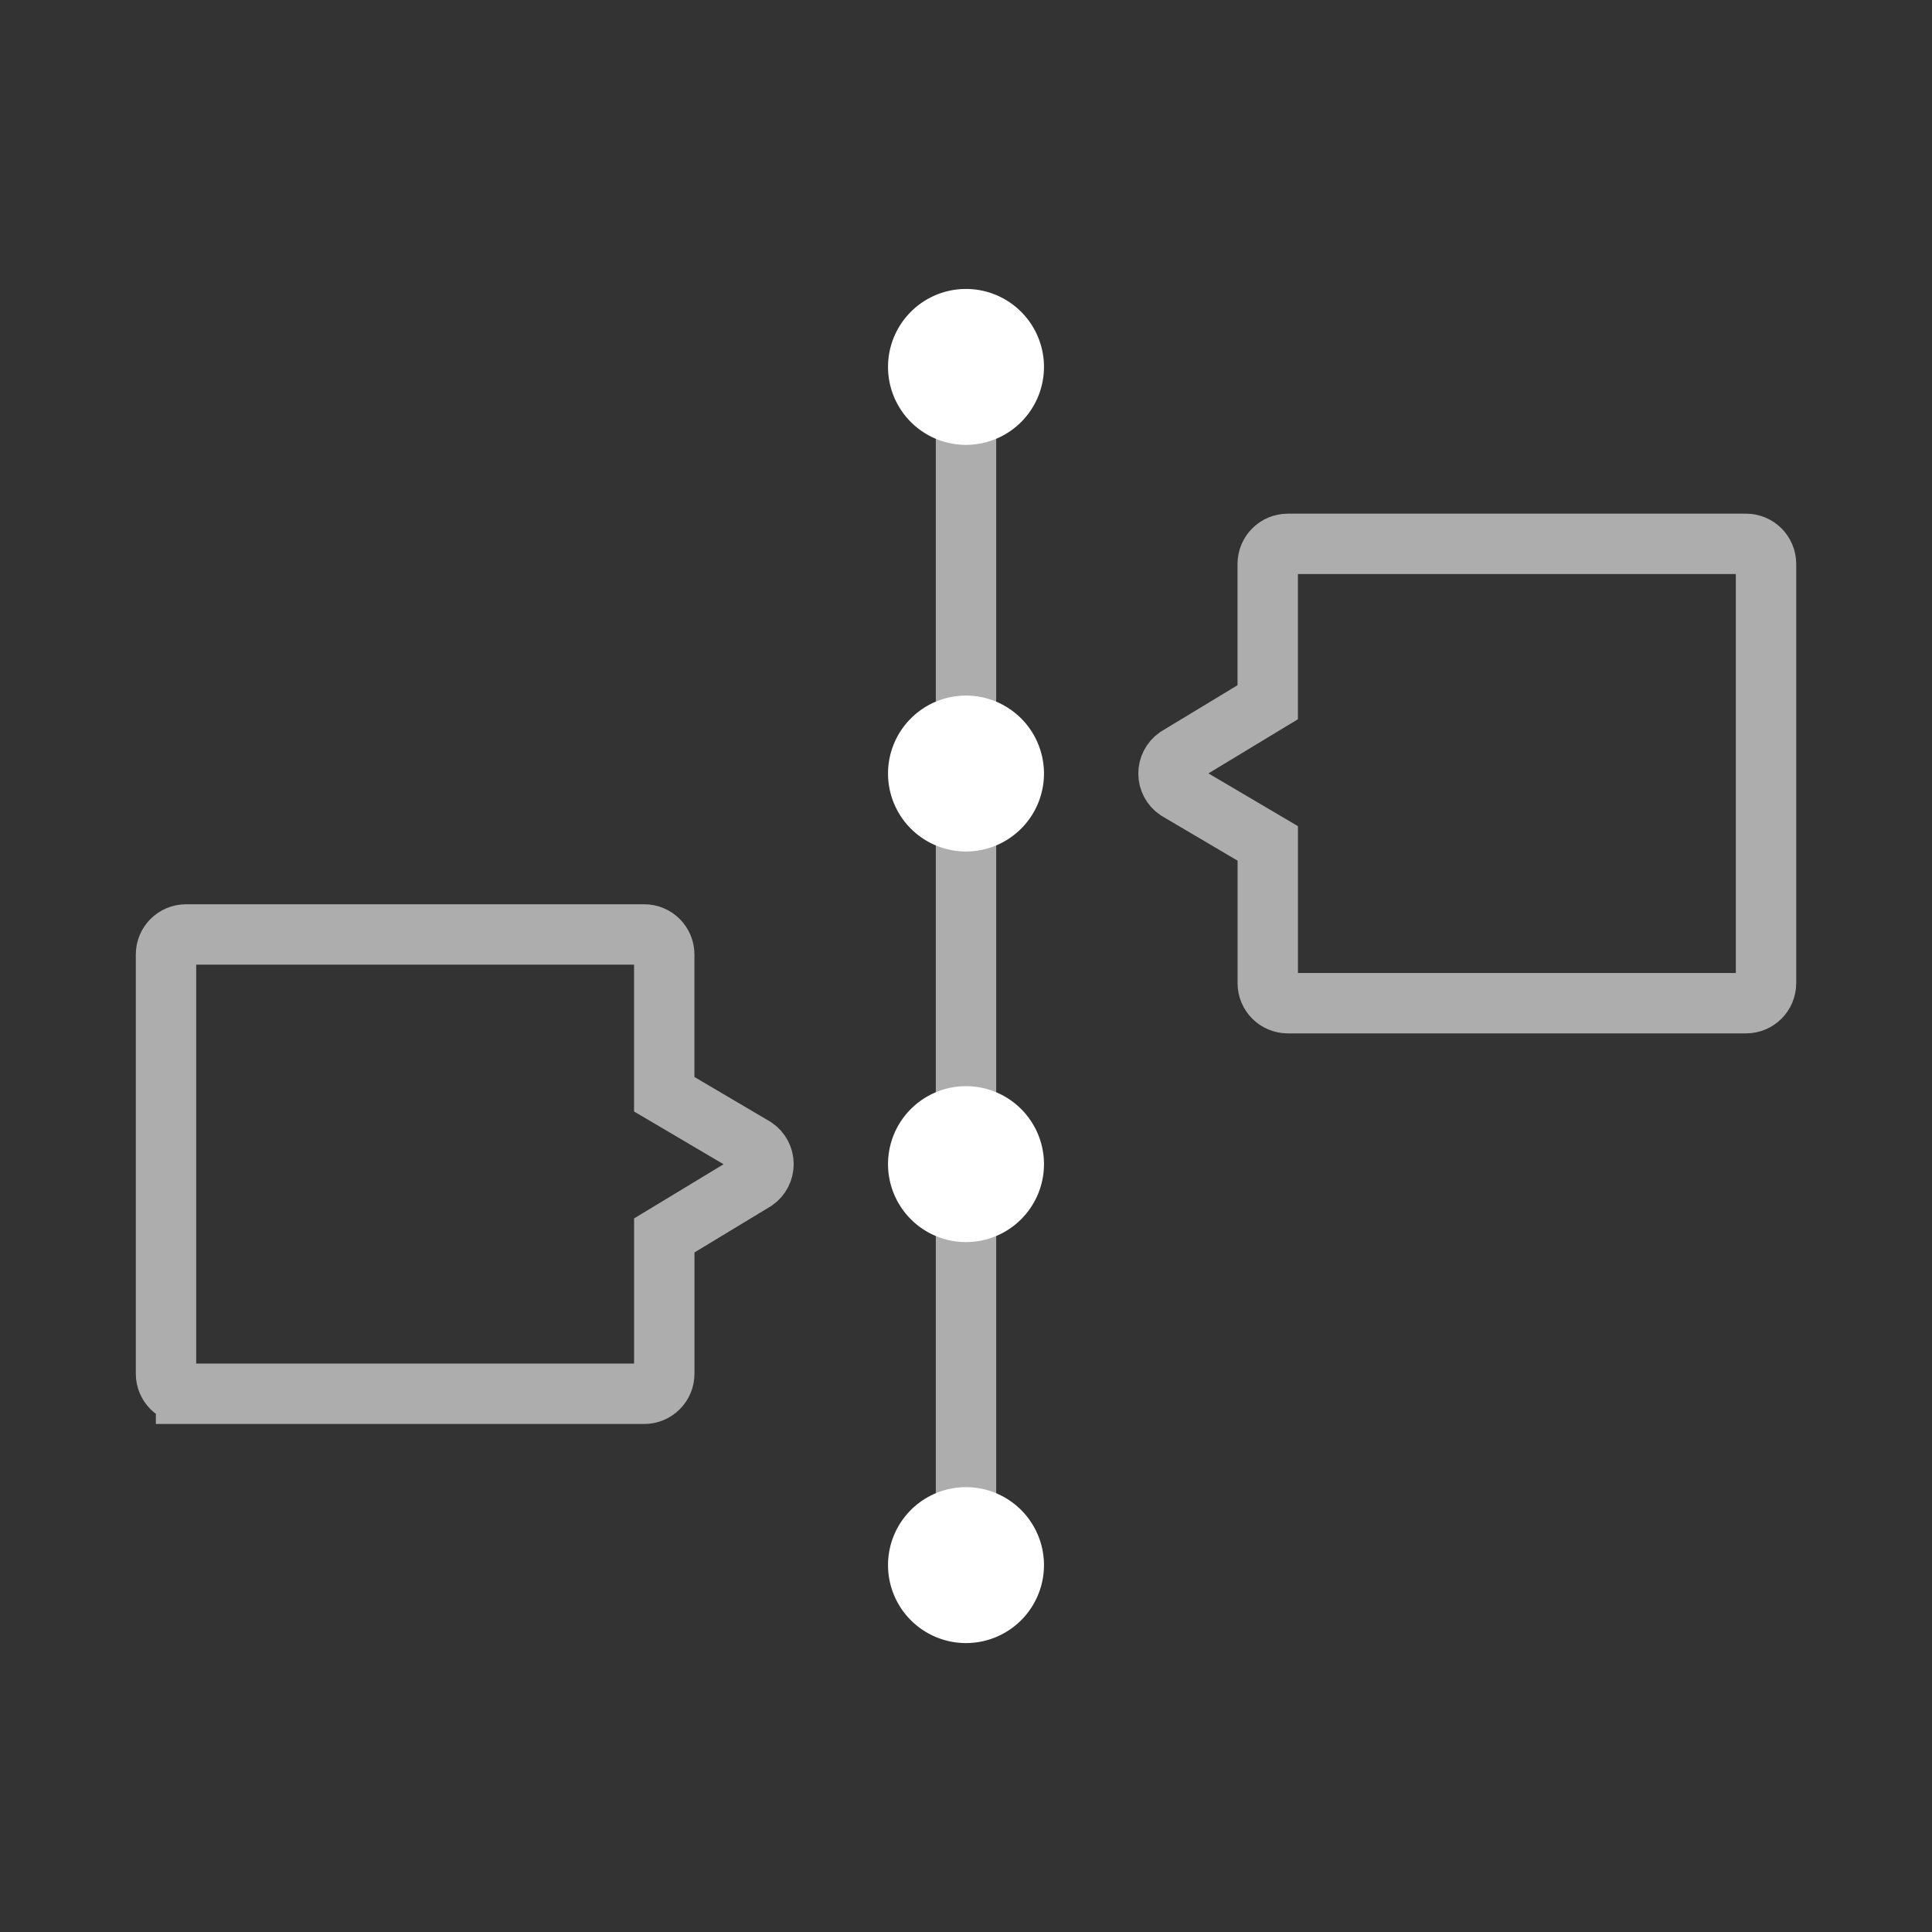 <?xml version="1.0" encoding="UTF-8" standalone="no"?>
<svg
   xmlns:dc="http://purl.org/dc/elements/1.1/"
   xmlns:cc="http://creativecommons.org/ns#"
   xmlns:rdf="http://www.w3.org/1999/02/22-rdf-syntax-ns#"
   xmlns:svg="http://www.w3.org/2000/svg"
   xmlns="http://www.w3.org/2000/svg"
   xmlns:sodipodi="http://sodipodi.sourceforge.net/DTD/sodipodi-0.dtd"
   xmlns:inkscape="http://www.inkscape.org/namespaces/inkscape"
   inkscape:version="1.0.1 (1.0.1+r74)"
   sodipodi:docname="icon-m-timeline.svg"
   xml:space="preserve"
   style="enable-background:new 0 0 64 64;"
   viewBox="0 0 64 64"
   y="0px"
   x="0px"
   id="Layer_1"
   version="1.1"><rect x="0" y="0" width="64" height="64" fill="#333333" stroke="none"/><defs
   id="defs13">
	
	
	
	
</defs><sodipodi:namedview
   inkscape:snap-bbox-midpoints="true"
   inkscape:snap-bbox-edge-midpoints="true"
   inkscape:bbox-nodes="true"
   inkscape:bbox-paths="true"
   inkscape:snap-bbox="true"
   inkscape:document-rotation="0"
   inkscape:current-layer="Layer_1"
   inkscape:window-maximized="1"
   inkscape:window-y="0"
   inkscape:window-x="1920"
   inkscape:cy="29.444376"
   inkscape:cx="-49.046751"
   inkscape:zoom="2.0000001"
   showgrid="false"
   id="namedview11"
   inkscape:window-height="1055"
   inkscape:window-width="1920"
   inkscape:pageshadow="2"
   inkscape:pageopacity="0"
   guidetolerance="10"
   gridtolerance="10"
   objecttolerance="10"
   borderopacity="1"
   bordercolor="#666666"
   pagecolor="#ffffff"
   inkscape:object-paths="true"
   inkscape:snap-intersection-paths="true"
   inkscape:snap-smooth-nodes="true"
   inkscape:snap-midpoints="true"
   inkscape:snap-object-midpoints="true"
   inkscape:snap-center="true" />
<rect
   id="icon-m-file-image_1_"
   style="opacity:0;fill:#ffffff"
   width="64"
   height="64"
   x="0"
   y="0" />
<g
   id="g994-3"
   transform="translate(-2.875,30.873)" /><path
   d="M 57.837,18.016 H 42.659 c -0.367,0 -0.664,0.297 -0.664,0.664 v 4.582 l -3.007,1.82 c -0.177,0.125 -0.281,0.329 -0.28,0.546 0.001,0.217 0.108,0.419 0.287,0.542 l 3.001,1.769 v 4.629 c 0,0.367 0.297,0.664 0.664,0.664 h 15.178 c 0.367,0 0.664,-0.297 0.664,-0.664 V 18.68 c 0,-0.367 -0.297,-0.664 -0.664,-0.664 z"
   id="path4"
   style="opacity:0.6;fill:none;stroke:#ffffff;stroke-width:2;stroke-miterlimit:4;stroke-dasharray:none"
   sodipodi:nodetypes="ssscccccssssss" /><path
   style="fill:#ffffff;stroke:#ffffff;stroke-width:2;stroke-linecap:butt;stroke-linejoin:miter;stroke-miterlimit:4;stroke-dasharray:none;stroke-opacity:0.6"
   d="M 32,52.906 V 11.094"
   id="path1050" /><path
   d="m 6.163,46.171 h 15.178 c 0.367,0 0.664,-0.297 0.664,-0.664 v -4.582 l 3.007,-1.82 c 0.177,-0.125 0.281,-0.329 0.28,-0.546 -0.001,-0.217 -0.108,-0.419 -0.287,-0.542 l -3.001,-1.769 v -4.629 c 0,-0.367 -0.297,-0.664 -0.664,-0.664 H 6.163 c -0.367,0 -0.664,0.297 -0.664,0.664 v 13.887 c 0,0.367 0.297,0.664 0.664,0.664 z"
   id="path4-3"
   style="opacity:0.6;fill:none;stroke:#ffffff;stroke-width:2;stroke-miterlimit:4;stroke-dasharray:none"
   sodipodi:nodetypes="ssscccccssssss" /><path
   style="fill:#ffffff;fill-opacity:1;stroke:#ffffff;stroke-width:1.106;stroke-linecap:square;stroke-linejoin:round;stroke-miterlimit:4;stroke-dasharray:none;stroke-opacity:1"
   id="path1071"
   sodipodi:type="arc"
   sodipodi:cx="32"
   sodipodi:cy="12.154171"
   sodipodi:rx="2.0298493"
   sodipodi:ry="2.0298493"
   sodipodi:start="0"
   sodipodi:end="6.2746922"
   sodipodi:arc-type="slice"
   d="m 34.03,12.154 a 2.03,2.03 0 0 1 -2.026,2.03 2.03,2.03 0 0 1 -2.034,-2.021 2.03,2.03 0 0 1 2.017,-2.038 2.03,2.03 0 0 1 2.043,2.013 L 32,12.154 Z" /><path
   style="fill:#ffffff;fill-opacity:1;stroke:#ffffff;stroke-width:1.106;stroke-linecap:square;stroke-linejoin:round;stroke-miterlimit:4;stroke-dasharray:none;stroke-opacity:1"
   id="path1071-1"
   sodipodi:type="arc"
   sodipodi:cx="32"
   sodipodi:cy="51.845829"
   sodipodi:rx="2.0298493"
   sodipodi:ry="2.0298493"
   sodipodi:start="0"
   sodipodi:end="6.2746922"
   sodipodi:arc-type="slice"
   d="m 34.03,51.846 a 2.03,2.03 0 0 1 -2.026,2.03 2.03,2.03 0 0 1 -2.034,-2.021 2.03,2.03 0 0 1 2.017,-2.038 2.03,2.03 0 0 1 2.043,2.013 L 32,51.846 Z" /><path
   style="fill:#ffffff;fill-opacity:1;stroke:#ffffff;stroke-width:1.106;stroke-linecap:square;stroke-linejoin:round;stroke-miterlimit:4;stroke-dasharray:none;stroke-opacity:1"
   id="path1071-5"
   sodipodi:type="arc"
   sodipodi:cx="32"
   sodipodi:cy="25.62384"
   sodipodi:rx="2.0298493"
   sodipodi:ry="2.0298493"
   sodipodi:start="0"
   sodipodi:end="6.2746922"
   sodipodi:arc-type="slice"
   d="m 34.03,25.624 a 2.03,2.03 0 0 1 -2.026,2.03 2.03,2.03 0 0 1 -2.034,-2.021 2.03,2.03 0 0 1 2.017,-2.038 2.03,2.03 0 0 1 2.043,2.013 L 32,25.624 Z" /><path
   style="fill:#ffffff;fill-opacity:1;stroke:#ffffff;stroke-width:1.106;stroke-linecap:square;stroke-linejoin:round;stroke-miterlimit:4;stroke-dasharray:none;stroke-opacity:1"
   id="path1071-5-9"
   sodipodi:type="arc"
   sodipodi:cx="32"
   sodipodi:cy="38.563179"
   sodipodi:rx="2.0298493"
   sodipodi:ry="2.0298493"
   sodipodi:start="0"
   sodipodi:end="6.2746922"
   sodipodi:arc-type="slice"
   d="m 34.03,38.563 a 2.03,2.03 0 0 1 -2.026,2.03 2.03,2.03 0 0 1 -2.034,-2.021 2.03,2.03 0 0 1 2.017,-2.038 2.03,2.03 0 0 1 2.043,2.013 L 32,38.563 Z" /></svg>
